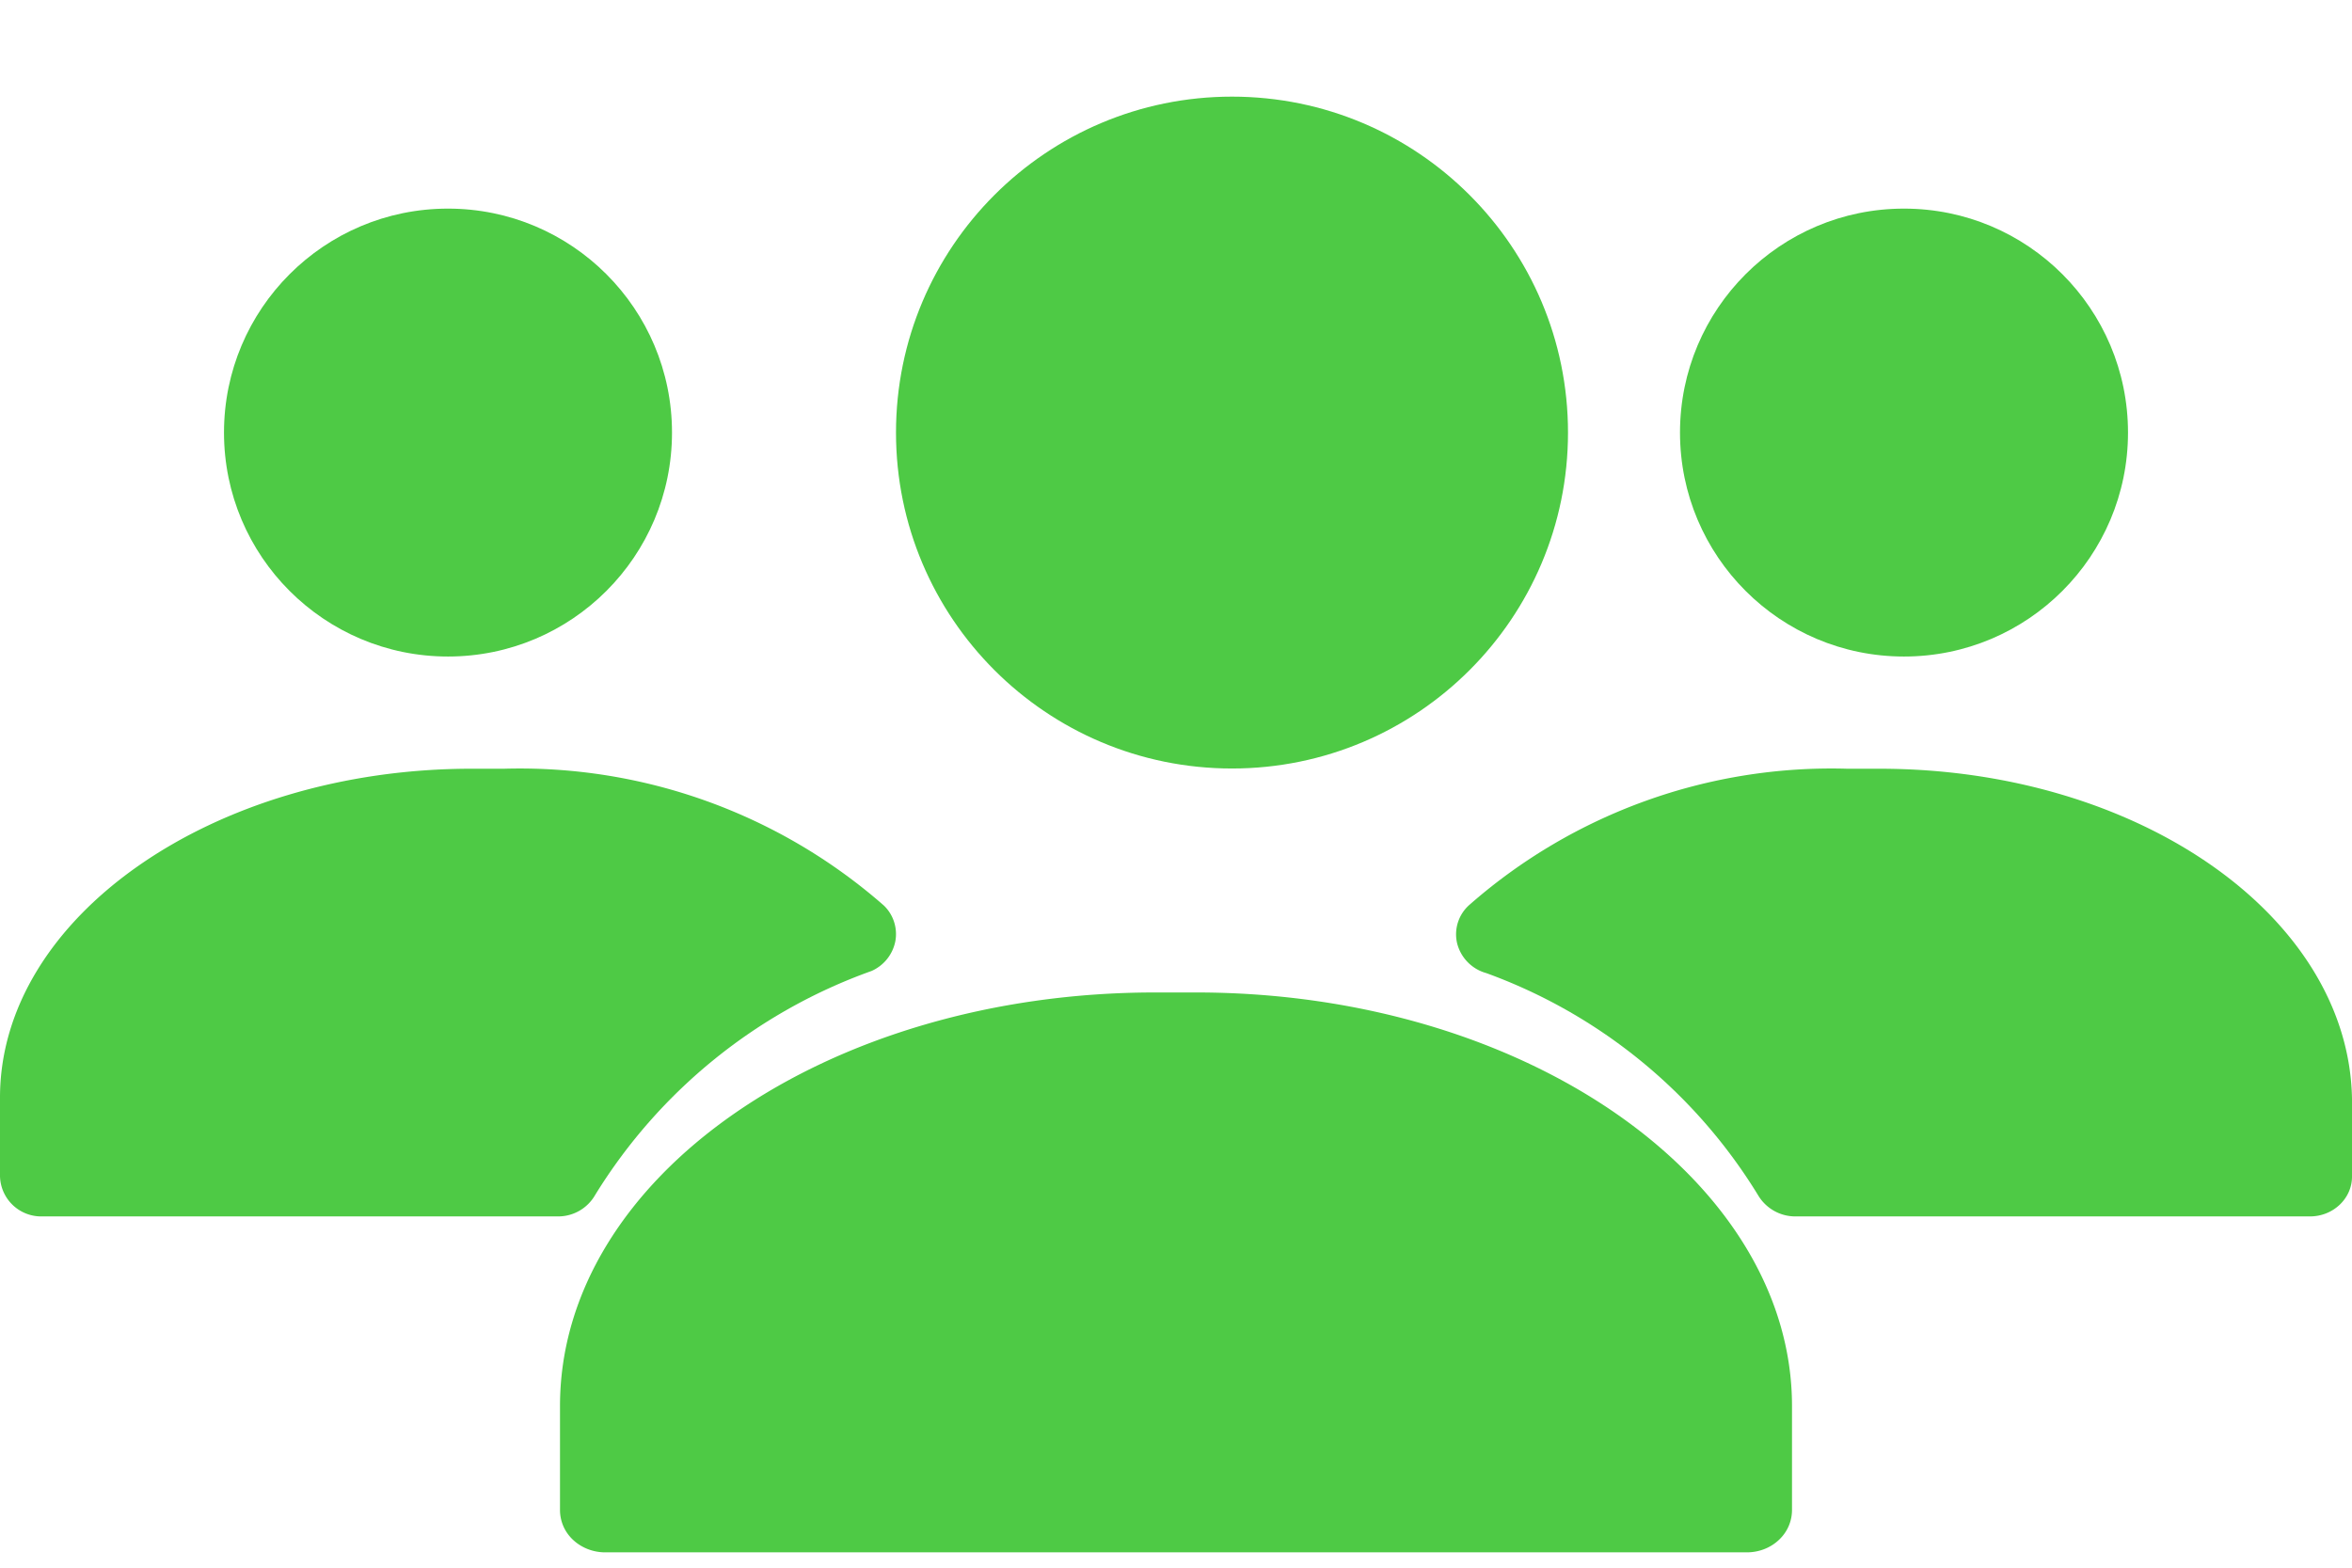 <svg xmlns="http://www.w3.org/2000/svg" width="21" height="14" viewBox="0 0 21 14">
    <g fill="#4ECA45" fill-rule="evenodd" transform="translate(0 .863)">
        <circle cx="11" cy="3" r="3"/>
        <path d="M16 11.693C16 9.683 13.628 8 10.678 8h-.364C7.388 8 5 9.647 5 11.693v.923a.364.364 0 0 0 .115.271c.076.072.18.113.288.113h10.194c.108 0 .212-.04.288-.113a.364.364 0 0 0 .115-.271v-.923z"/>
        <circle cx="17" cy="3" r="2"/>
        <path d="M16.779 6.002h-.287a4.896 4.896 0 0 0-3.368 1.212.35.35 0 0 0-.114.347.37.37 0 0 0 .26.266 4.744 4.744 0 0 1 2.428 1.985.386.386 0 0 0 .33.188h4.597c.207 0 .375-.16.375-.355v-.697c-.03-1.63-1.912-2.946-4.221-2.946z"/>
        <circle cx="4" cy="3" r="2"/>
        <path d="M4.212 6.002H4.5a4.931 4.931 0 0 1 3.392 1.222.354.354 0 0 1 .102.319.368.368 0 0 1-.212.265A4.79 4.79 0 0 0 5.313 9.81a.38.38 0 0 1-.325.19H.377A.368.368 0 0 1 0 9.642v-.703c0-1.61 1.9-2.937 4.212-2.937z"/>
    </g>
</svg>
